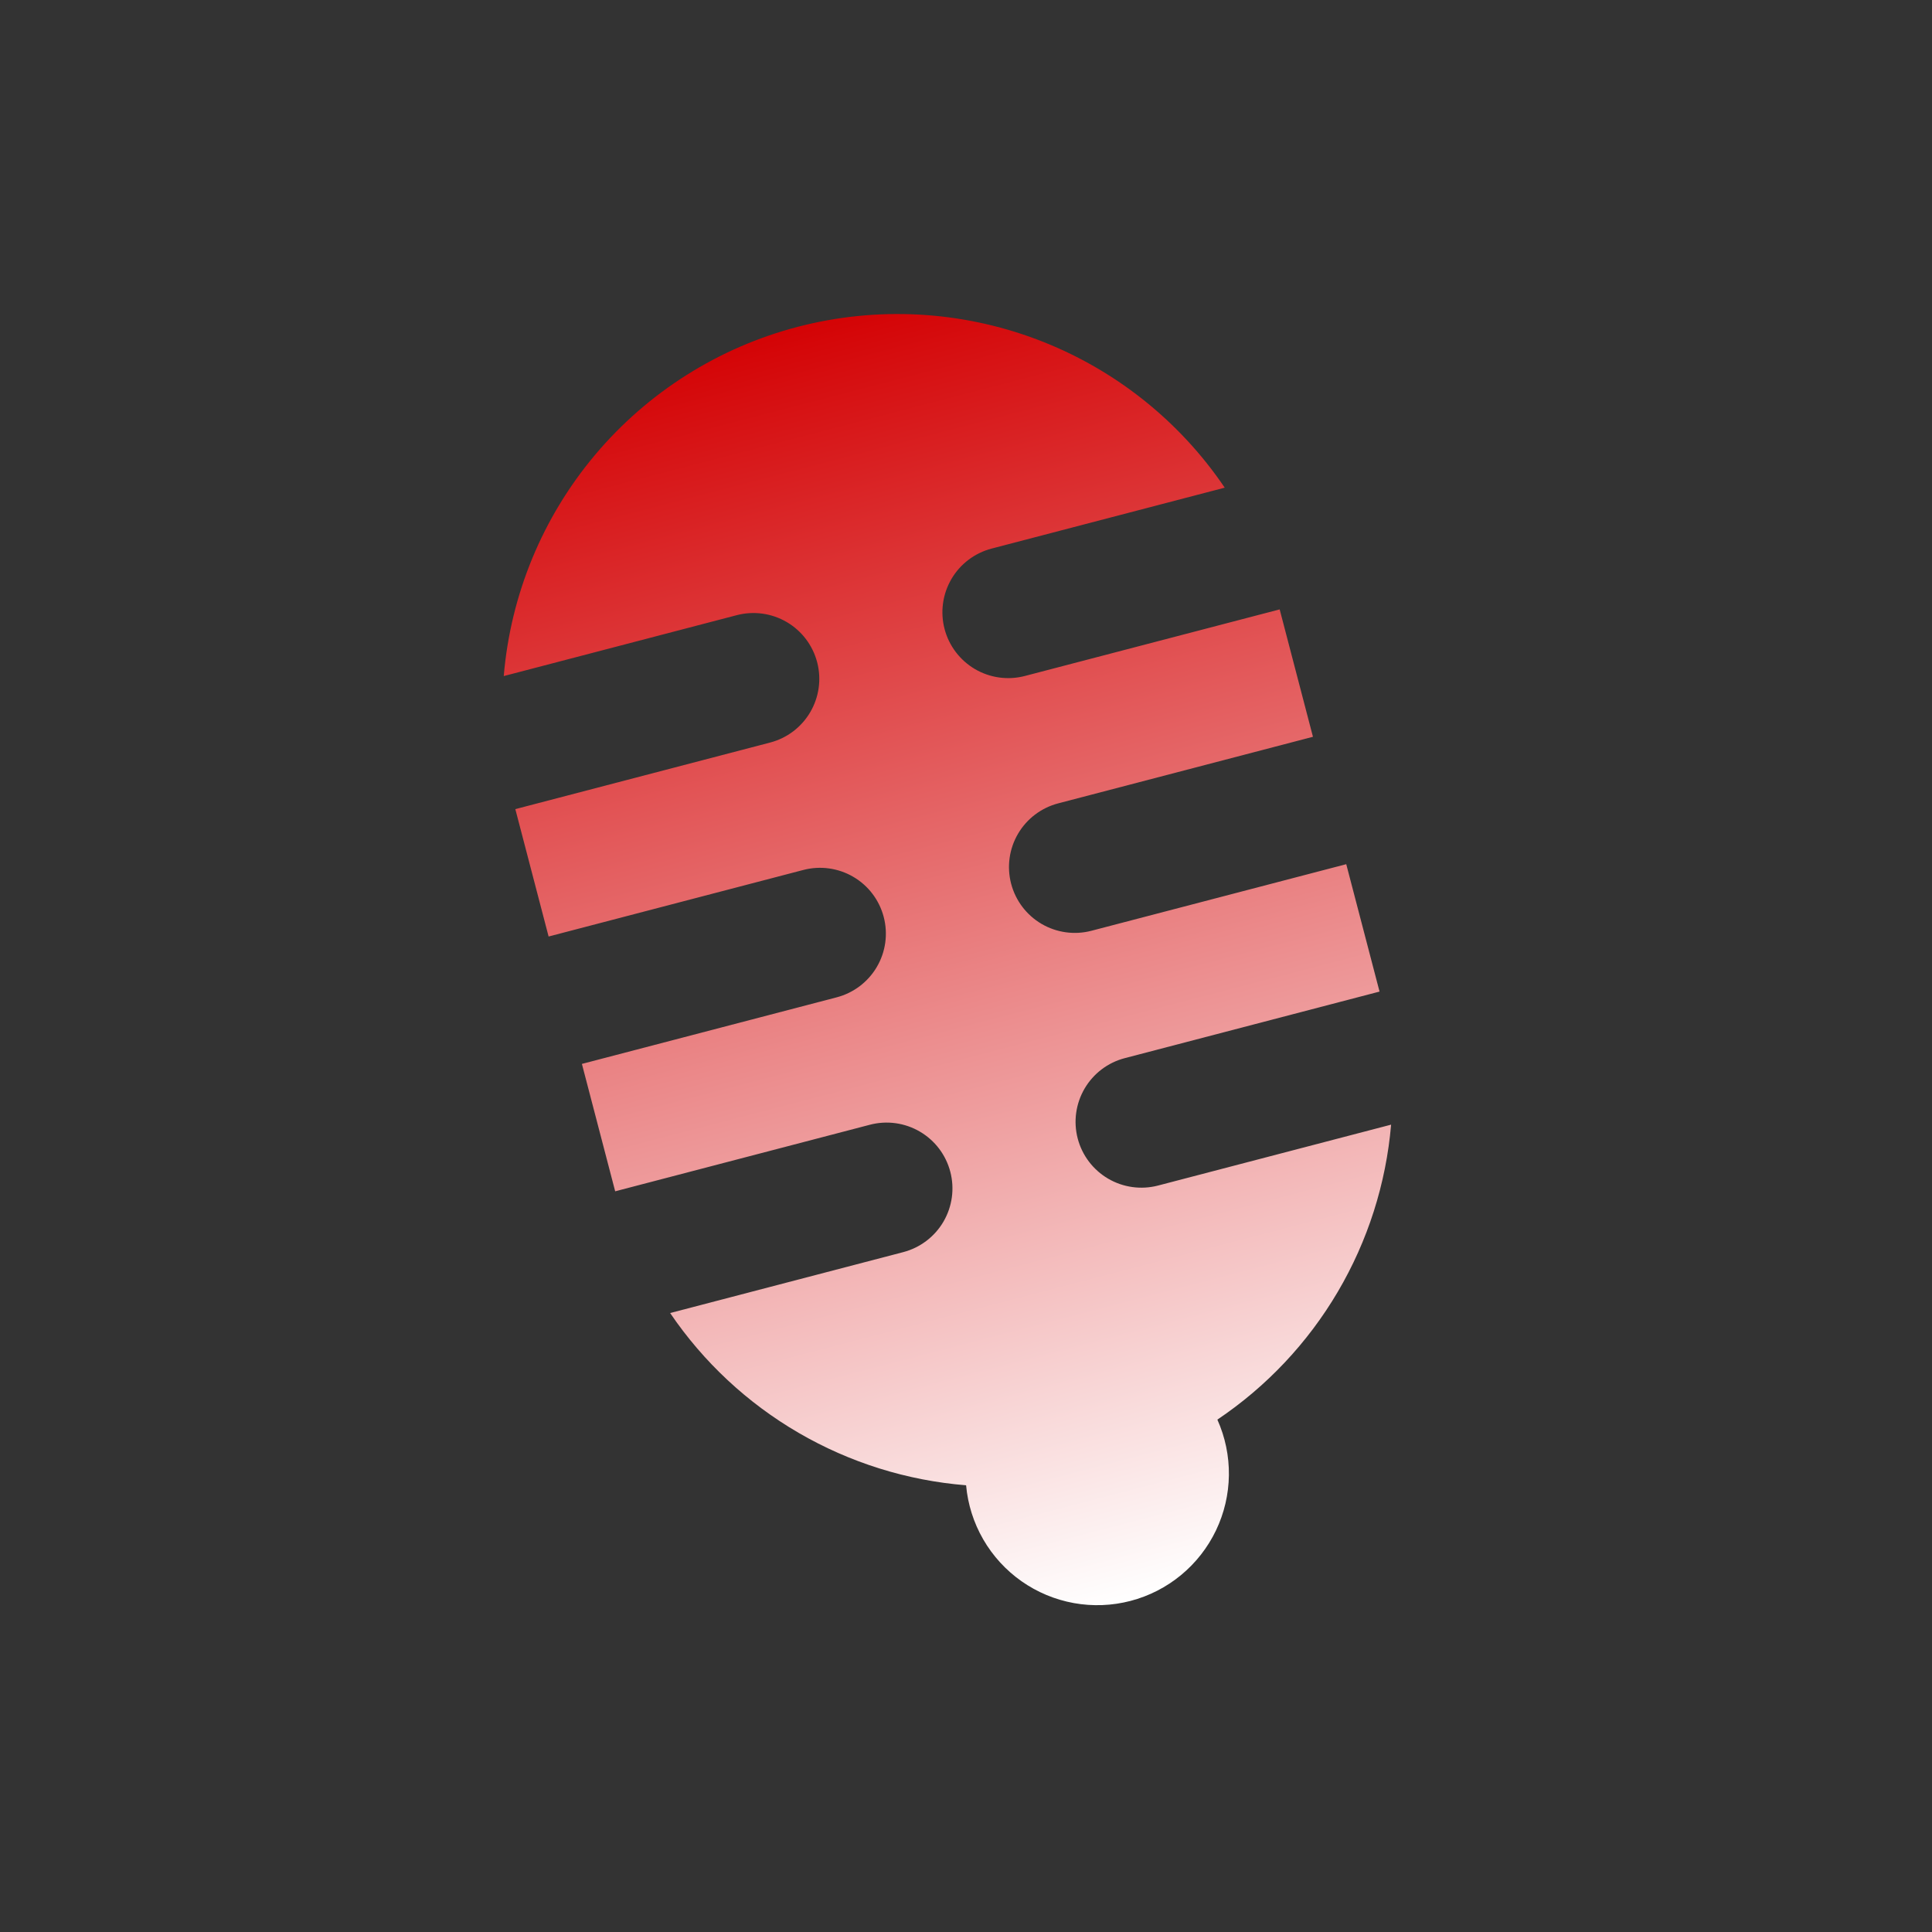 <svg width="146" height="146" viewBox="0 0 146 146" fill="none" xmlns="http://www.w3.org/2000/svg">
<rect x="0" y="0" width="146" height="146" fill="#333333" stroke="none"/>
<path d="M104.251 74.933L84.997 79.964C83.72 80.297 82.629 81.124 81.962 82.263C81.295 83.402 81.108 84.758 81.441 86.035C81.775 87.312 82.602 88.403 83.74 89.07C84.879 89.737 86.236 89.924 87.513 89.591L105.125 84.989C104.743 89.45 103.365 93.768 101.093 97.626C98.821 101.484 95.712 104.783 91.996 107.28C92.588 108.6 92.885 110.032 92.867 111.478C92.849 112.923 92.516 114.348 91.891 115.652C91.266 116.956 90.365 118.108 89.249 119.028C88.134 119.948 86.832 120.614 85.433 120.979C84.034 121.345 82.572 121.401 81.15 121.144C79.727 120.887 78.377 120.324 77.194 119.492C76.012 118.66 75.024 117.581 74.301 116.329C73.578 115.077 73.136 113.682 73.007 112.242C68.543 111.884 64.216 110.528 60.345 108.276C56.474 106.023 53.158 102.93 50.642 99.225L68.259 94.622C69.535 94.288 70.627 93.461 71.294 92.323C71.961 91.184 72.148 89.827 71.814 88.551C71.481 87.274 70.654 86.182 69.515 85.516C68.377 84.849 67.02 84.661 65.743 84.995L46.489 90.026L43.974 80.399L63.227 75.368C64.504 75.034 65.596 74.207 66.263 73.069C66.93 71.93 67.117 70.573 66.783 69.297C66.45 68.02 65.623 66.928 64.484 66.262C63.345 65.595 61.989 65.408 60.712 65.741L41.458 70.772L38.943 61.145L58.196 56.114C59.473 55.781 60.565 54.954 61.231 53.815C61.898 52.676 62.086 51.32 61.752 50.043C61.418 48.767 60.591 47.675 59.453 47.008C58.314 46.341 56.957 46.154 55.681 46.487L38.068 51.09C38.586 44.934 40.999 39.091 44.976 34.365C48.953 29.639 54.298 26.262 60.274 24.701C66.251 23.139 72.564 23.469 78.345 25.645C84.126 27.822 89.089 31.738 92.552 36.853L74.934 41.456C73.658 41.79 72.566 42.617 71.899 43.755C71.233 44.894 71.045 46.251 71.379 47.528C71.713 48.804 72.54 49.896 73.678 50.563C74.817 51.23 76.174 51.417 77.45 51.083L96.704 46.052L99.219 55.679L79.966 60.71C78.689 61.044 77.597 61.871 76.93 63.009C76.264 64.148 76.076 65.505 76.41 66.781C76.744 68.058 77.571 69.15 78.709 69.817C79.848 70.483 81.205 70.671 82.481 70.337L101.735 65.306L104.251 74.933Z" fill="url(#paint0_linear_396_3209)"/>
<defs>
<linearGradient id="paint0_linear_396_3209" x1="60.272" y1="24.701" x2="85.43" y2="120.98" gradientUnits="userSpaceOnUse">
<stop stop-color="#D40305"/>
<stop offset="1" stop-color="white"/>
</linearGradient>
</defs>
</svg>

